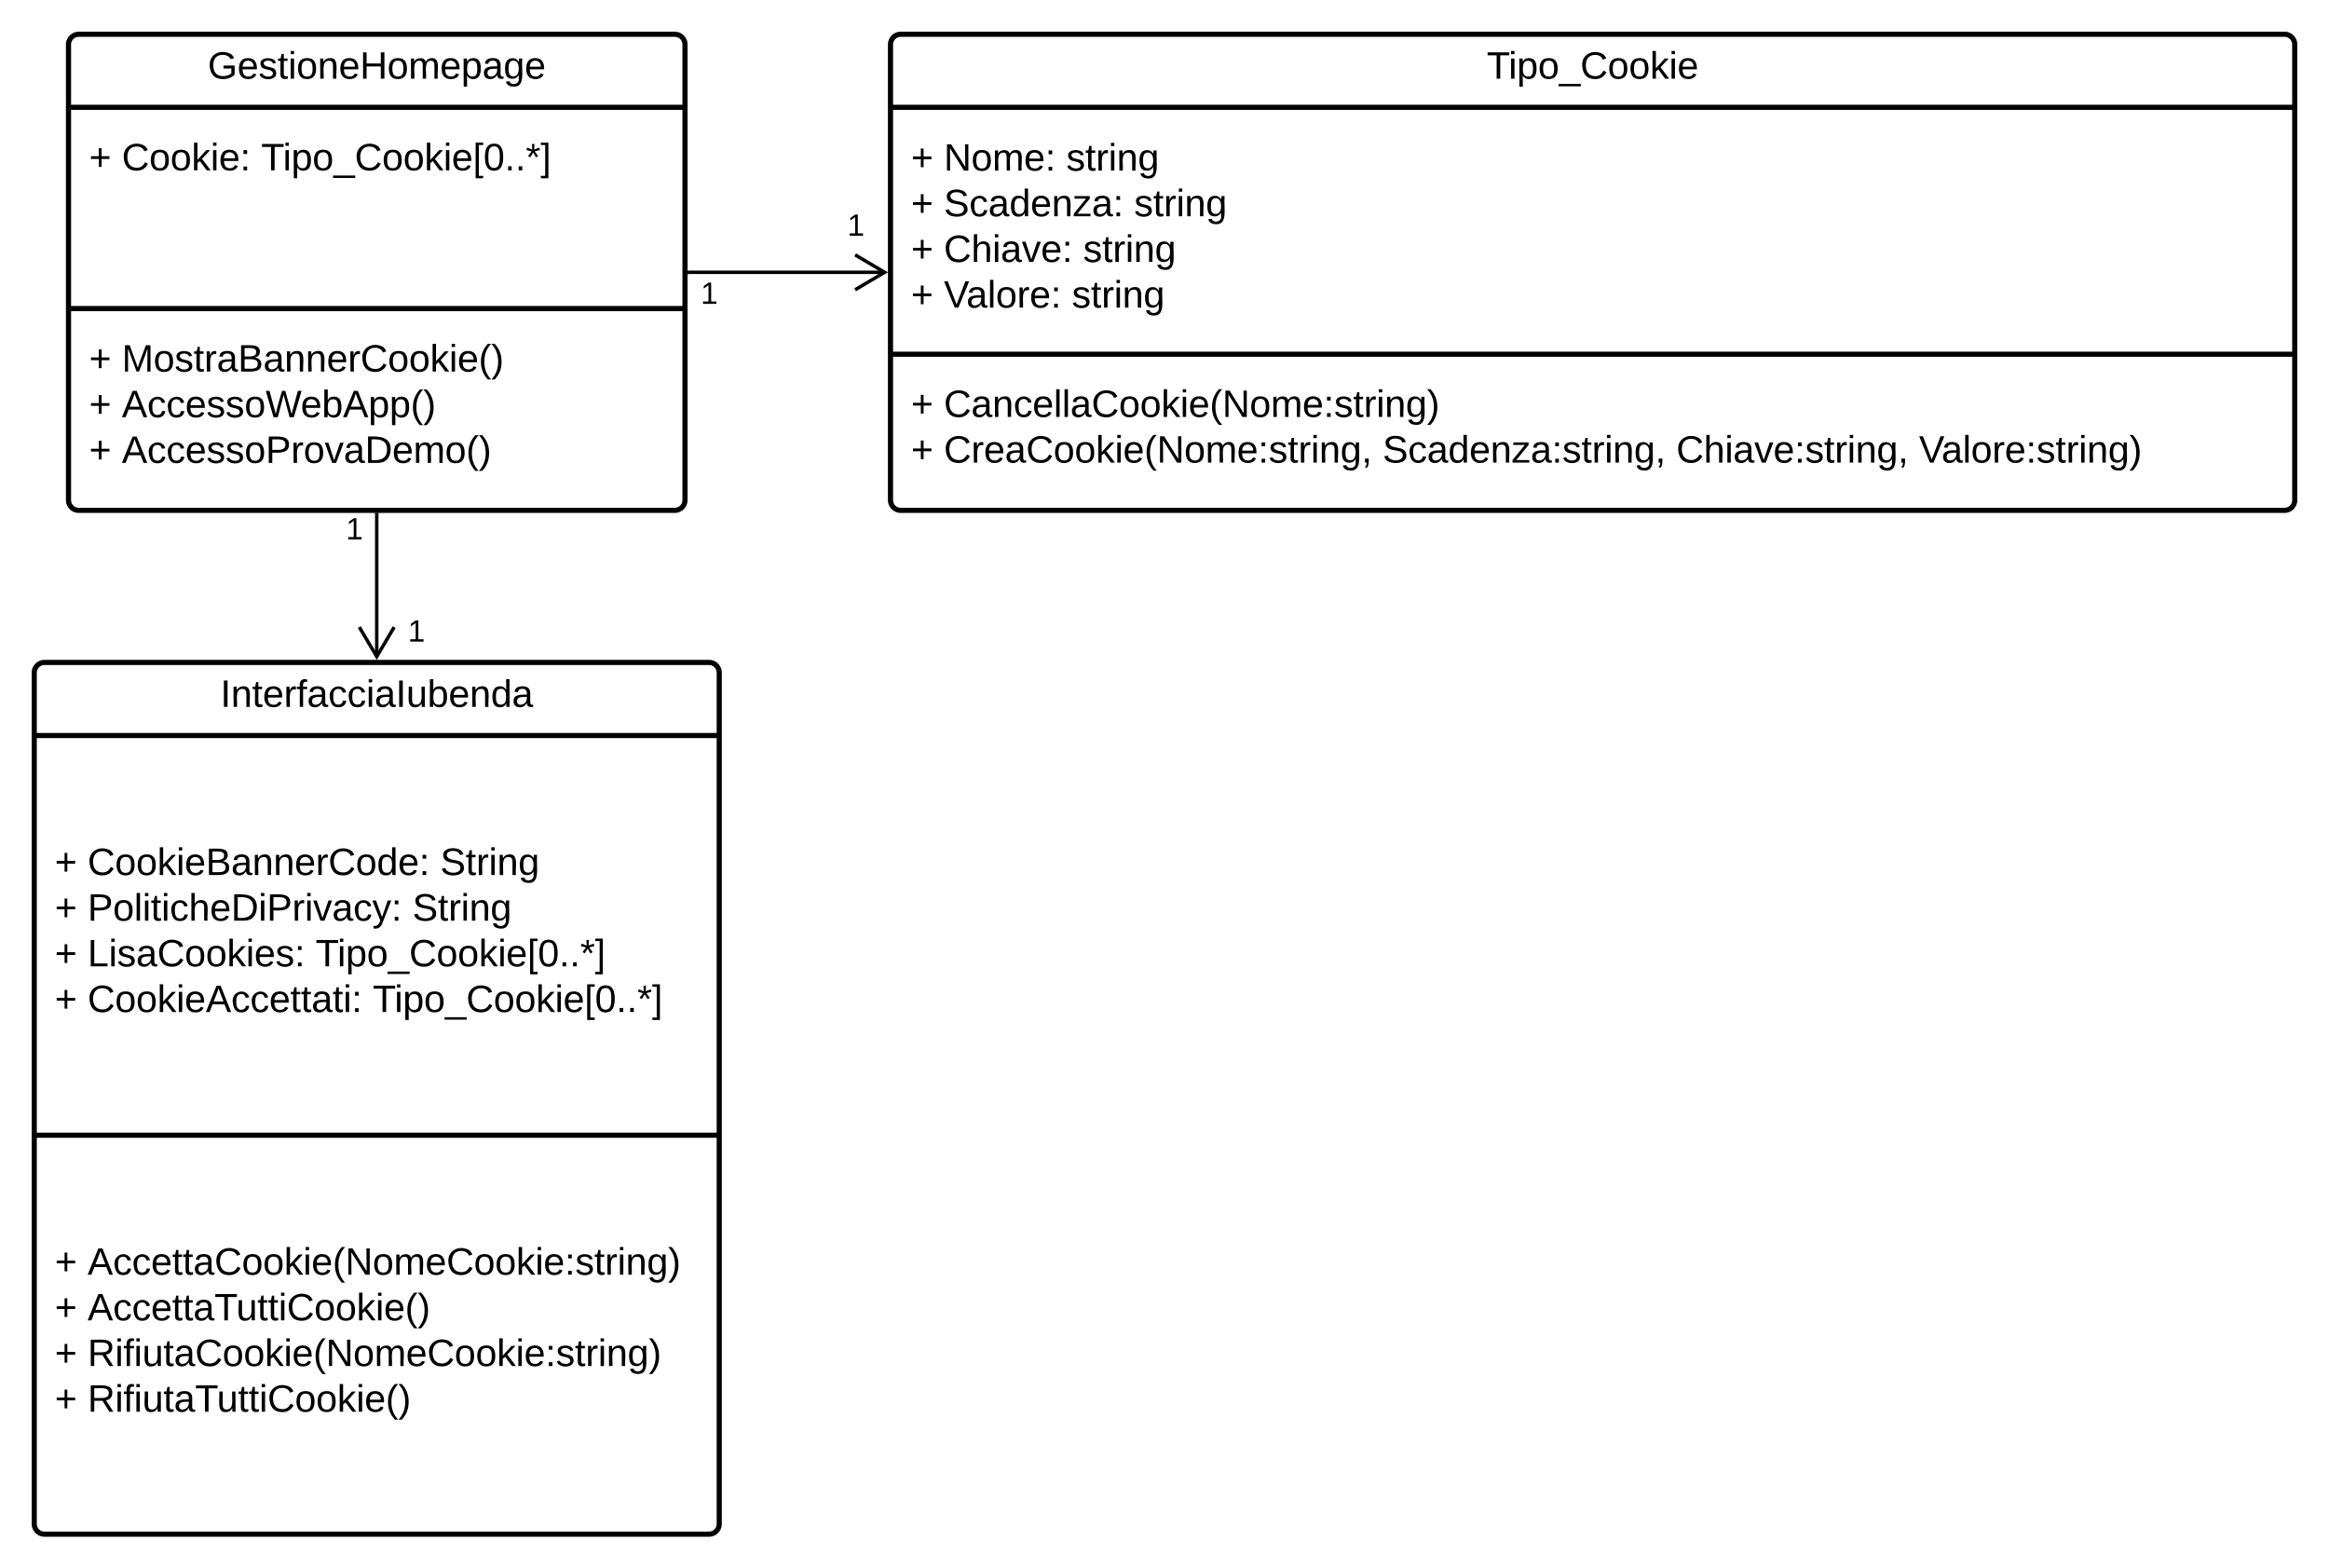 <svg xmlns="http://www.w3.org/2000/svg" xmlns:xlink="http://www.w3.org/1999/xlink" xmlns:lucid="lucid" width="1360" height="915.8"><g transform="translate(169.057 27.202)" lucid:page-tab-id="pXWbwb92a6S_"><path d="M-149.06 365.6a6 6 0 0 1 6-6h388a6 6 0 0 1 6 6v497a6 6 0 0 1-6 6h-388a6 6 0 0 1-6-6z" stroke="#000" stroke-width="3" fill="#fff"/><path d="M-149.06 402.27h400m-400 233.38h400" stroke="#000" stroke-width="3" fill="none"/><use xlink:href="#a" transform="matrix(1,0,0,1,-141.057,367.599) translate(100.704 17.944)"/><use xlink:href="#b" transform="matrix(1,0,0,1,-137.057,410.266) translate(0 73.444)"/><use xlink:href="#c" transform="matrix(1,0,0,1,-137.057,410.266) translate(19.136 73.444)"/><use xlink:href="#d" transform="matrix(1,0,0,1,-137.057,410.266) translate(225.062 73.444)"/><use xlink:href="#b" transform="matrix(1,0,0,1,-137.057,410.266) translate(0 100.111)"/><use xlink:href="#e" transform="matrix(1,0,0,1,-137.057,410.266) translate(19.136 100.111)"/><use xlink:href="#f" transform="matrix(1,0,0,1,-137.057,410.266) translate(208.827 100.111)"/><use xlink:href="#g" transform="matrix(1,0,0,1,-137.057,410.266) translate(0 126.778)"/><use xlink:href="#h" transform="matrix(1,0,0,1,-137.057,410.266) translate(19.136 126.778)"/><use xlink:href="#i" transform="matrix(1,0,0,1,-137.057,410.266) translate(152.284 126.778)"/><use xlink:href="#g" transform="matrix(1,0,0,1,-137.057,410.266) translate(0 153.444)"/><use xlink:href="#j" transform="matrix(1,0,0,1,-137.057,410.266) translate(19.136 153.444)"/><use xlink:href="#k" transform="matrix(1,0,0,1,-137.057,410.266) translate(185.617 153.444)"/><use xlink:href="#b" transform="matrix(1,0,0,1,-137.057,643.647) translate(0 73.444)"/><use xlink:href="#l" transform="matrix(1,0,0,1,-137.057,643.647) translate(19.136 73.444)"/><use xlink:href="#b" transform="matrix(1,0,0,1,-137.057,643.647) translate(0 100.111)"/><use xlink:href="#m" transform="matrix(1,0,0,1,-137.057,643.647) translate(19.136 100.111)"/><use xlink:href="#b" transform="matrix(1,0,0,1,-137.057,643.647) translate(0 126.778)"/><use xlink:href="#n" transform="matrix(1,0,0,1,-137.057,643.647) translate(19.136 126.778)"/><use xlink:href="#g" transform="matrix(1,0,0,1,-137.057,643.647) translate(0 153.444)"/><use xlink:href="#o" transform="matrix(1,0,0,1,-137.057,643.647) translate(19.136 153.444)"/><path d="M-129.06-1.2a6 6 0 0 1 6-6h348a6 6 0 0 1 6 6v266a6 6 0 0 1-6 6h-348a6 6 0 0 1-6-6z" stroke="#000" stroke-width="3" fill="#fff"/><path d="M-129.06 35.46h360m-360 117.5h360" stroke="#000" stroke-width="3" fill="none"/><use xlink:href="#p" transform="matrix(1,0,0,1,-121.057,0.798) translate(73.327 17.944)"/><g><use xlink:href="#b" transform="matrix(1,0,0,1,-117.057,43.465) translate(0 28.778)"/><use xlink:href="#q" transform="matrix(1,0,0,1,-117.057,43.465) translate(19.136 28.778)"/><use xlink:href="#i" transform="matrix(1,0,0,1,-117.057,43.465) translate(100.494 28.778)"/><use xlink:href="#r" transform="matrix(1,0,0,1,-117.057,43.465) translate(0 55.444)"/><use xlink:href="#s" transform="matrix(1,0,0,1,-117.057,43.465) translate(0 82.111)"/></g><g><use xlink:href="#b" transform="matrix(1,0,0,1,-117.057,160.965) translate(0 28.778)"/><use xlink:href="#t" transform="matrix(1,0,0,1,-117.057,160.965) translate(19.136 28.778)"/><use xlink:href="#b" transform="matrix(1,0,0,1,-117.057,160.965) translate(0 55.444)"/><use xlink:href="#u" transform="matrix(1,0,0,1,-117.057,160.965) translate(19.136 55.444)"/><use xlink:href="#b" transform="matrix(1,0,0,1,-117.057,160.965) translate(0 82.111)"/><use xlink:href="#v" transform="matrix(1,0,0,1,-117.057,160.965) translate(19.136 82.111)"/></g><path d="M350.94-1.2a6 6 0 0 1 6-6h808a6 6 0 0 1 6 6v266a6 6 0 0 1-6 6h-808a6 6 0 0 1-6-6z" stroke="#000" stroke-width="3" fill="#fff"/><path d="M350.94 35.46h820m-820 144.17h820" stroke="#000" stroke-width="3" fill="none"/><g><use xlink:href="#w" transform="matrix(1,0,0,1,358.943,0.798) translate(340.179 17.944)"/></g><g><use xlink:href="#b" transform="matrix(1,0,0,1,362.943,43.465) translate(0 28.944)"/><use xlink:href="#x" transform="matrix(1,0,0,1,362.943,43.465) translate(19.136 28.944)"/><use xlink:href="#y" transform="matrix(1,0,0,1,362.943,43.465) translate(90.617 28.944)"/><use xlink:href="#b" transform="matrix(1,0,0,1,362.943,43.465) translate(0 55.611)"/><use xlink:href="#z" transform="matrix(1,0,0,1,362.943,43.465) translate(19.136 55.611)"/><use xlink:href="#y" transform="matrix(1,0,0,1,362.943,43.465) translate(130.247 55.611)"/><use xlink:href="#b" transform="matrix(1,0,0,1,362.943,43.465) translate(0 82.278)"/><use xlink:href="#A" transform="matrix(1,0,0,1,362.943,43.465) translate(19.136 82.278)"/><use xlink:href="#B" transform="matrix(1,0,0,1,362.943,43.465) translate(100.494 82.278)"/><use xlink:href="#g" transform="matrix(1,0,0,1,362.943,43.465) translate(0 108.944)"/><use xlink:href="#C" transform="matrix(1,0,0,1,362.943,43.465) translate(19.136 108.944)"/><use xlink:href="#D" transform="matrix(1,0,0,1,362.943,43.465) translate(93.889 108.944)"/></g><g><use xlink:href="#b" transform="matrix(1,0,0,1,362.943,187.631) translate(0 28.611)"/><use xlink:href="#E" transform="matrix(1,0,0,1,362.943,187.631) translate(19.136 28.611)"/><use xlink:href="#b" transform="matrix(1,0,0,1,362.943,187.631) translate(0 55.278)"/><use xlink:href="#F" transform="matrix(1,0,0,1,362.943,187.631) translate(19.136 55.278)"/><use xlink:href="#G" transform="matrix(1,0,0,1,362.943,187.631) translate(275.37 55.278)"/><use xlink:href="#H" transform="matrix(1,0,0,1,362.943,187.631) translate(446.852 55.278)"/><use xlink:href="#I" transform="matrix(1,0,0,1,362.943,187.631) translate(588.58 55.278)"/></g><path d="M233.4 131.8h114.26" stroke="#000" stroke-width="2" fill="none"/><path d="M233.43 132.8h-1.02v-2h1.03z" stroke="#000" stroke-width=".05"/><path d="M330.3 141.98l17.22-10.18-17.22-10.18" stroke="#000" stroke-width="2" fill="none"/><g><use xlink:href="#J" transform="matrix(1,0,0,1,240.114,135.798) translate(0 14.4)"/></g><g><use xlink:href="#J" transform="matrix(1,0,0,1,325.742,96.017) translate(0 14.4)"/></g><path d="M50.94 273.26v83.06" stroke="#000" stroke-width="2" fill="none"/><path d="M51.94 273.3h-2v-1.04h2z" stroke="#000" stroke-width=".05"/><path d="M40.76 338.96l10.18 17.2 10.18-17.2" stroke="#000" stroke-width="2" fill="none"/><g><use xlink:href="#J" transform="matrix(1,0,0,1,32.943,273.357) translate(0 14.4)"/></g><g><use xlink:href="#J" transform="matrix(1,0,0,1,69.124,333.02) translate(0 14.4)"/></g><defs><path d="M33 0v-248h34V0H33" id="K"/><path d="M117-194c89-4 53 116 60 194h-32v-121c0-31-8-49-39-48C34-167 62-67 57 0H25l-1-190h30c1 10-1 24 2 32 11-22 29-35 61-36" id="L"/><path d="M59-47c-2 24 18 29 38 22v24C64 9 27 4 27-40v-127H5v-23h24l9-43h21v43h35v23H59v120" id="M"/><path d="M100-194c63 0 86 42 84 106H49c0 40 14 67 53 68 26 1 43-12 49-29l28 8c-11 28-37 45-77 45C44 4 14-33 15-96c1-61 26-98 85-98zm52 81c6-60-76-77-97-28-3 7-6 17-6 28h103" id="N"/><path d="M114-163C36-179 61-72 57 0H25l-1-190h30c1 12-1 29 2 39 6-27 23-49 58-41v29" id="O"/><path d="M101-234c-31-9-42 10-38 44h38v23H63V0H32v-167H5v-23h27c-7-52 17-82 69-68v24" id="P"/><path d="M141-36C126-15 110 5 73 4 37 3 15-17 15-53c-1-64 63-63 125-63 3-35-9-54-41-54-24 1-41 7-42 31l-33-3c5-37 33-52 76-52 45 0 72 20 72 64v82c-1 20 7 32 28 27v20c-31 9-61-2-59-35zM48-53c0 20 12 33 32 33 41-3 63-29 60-74-43 2-92-5-92 41" id="Q"/><path d="M96-169c-40 0-48 33-48 73s9 75 48 75c24 0 41-14 43-38l32 2c-6 37-31 61-74 61-59 0-76-41-82-99-10-93 101-131 147-64 4 7 5 14 7 22l-32 3c-4-21-16-35-41-35" id="R"/><path d="M24-231v-30h32v30H24zM24 0v-190h32V0H24" id="S"/><path d="M84 4C-5 8 30-112 23-190h32v120c0 31 7 50 39 49 72-2 45-101 50-169h31l1 190h-30c-1-10 1-25-2-33-11 22-28 36-60 37" id="T"/><path d="M115-194c53 0 69 39 70 98 0 66-23 100-70 100C84 3 66-7 56-30L54 0H23l1-261h32v101c10-23 28-34 59-34zm-8 174c40 0 45-34 45-75 0-40-5-75-45-74-42 0-51 32-51 76 0 43 10 73 51 73" id="U"/><path d="M85-194c31 0 48 13 60 33l-1-100h32l1 261h-30c-2-10 0-23-3-31C134-8 116 4 85 4 32 4 16-35 15-94c0-66 23-100 70-100zm9 24c-40 0-46 34-46 75 0 40 6 74 45 74 42 0 51-32 51-76 0-42-9-74-50-73" id="V"/><g id="a"><use transform="matrix(0.062,0,0,0.062,0,0)" xlink:href="#K"/><use transform="matrix(0.062,0,0,0.062,6.173,0)" xlink:href="#L"/><use transform="matrix(0.062,0,0,0.062,18.519,0)" xlink:href="#M"/><use transform="matrix(0.062,0,0,0.062,24.691,0)" xlink:href="#N"/><use transform="matrix(0.062,0,0,0.062,37.037,0)" xlink:href="#O"/><use transform="matrix(0.062,0,0,0.062,44.383,0)" xlink:href="#P"/><use transform="matrix(0.062,0,0,0.062,50.556,0)" xlink:href="#Q"/><use transform="matrix(0.062,0,0,0.062,62.901,0)" xlink:href="#R"/><use transform="matrix(0.062,0,0,0.062,74.012,0)" xlink:href="#R"/><use transform="matrix(0.062,0,0,0.062,85.123,0)" xlink:href="#S"/><use transform="matrix(0.062,0,0,0.062,90,0)" xlink:href="#Q"/><use transform="matrix(0.062,0,0,0.062,102.346,0)" xlink:href="#K"/><use transform="matrix(0.062,0,0,0.062,108.519,0)" xlink:href="#T"/><use transform="matrix(0.062,0,0,0.062,120.864,0)" xlink:href="#U"/><use transform="matrix(0.062,0,0,0.062,133.21,0)" xlink:href="#N"/><use transform="matrix(0.062,0,0,0.062,145.556,0)" xlink:href="#L"/><use transform="matrix(0.062,0,0,0.062,157.901,0)" xlink:href="#V"/><use transform="matrix(0.062,0,0,0.062,170.247,0)" xlink:href="#Q"/></g><path d="M118-107v75H92v-75H18v-26h74v-75h26v75h74v26h-74" id="W"/><use transform="matrix(0.062,0,0,0.062,0,0)" xlink:href="#W" id="b"/><path d="M212-179c-10-28-35-45-73-45-59 0-87 40-87 99 0 60 29 101 89 101 43 0 62-24 78-52l27 14C228-24 195 4 139 4 59 4 22-46 18-125c-6-104 99-153 187-111 19 9 31 26 39 46" id="X"/><path d="M100-194c62-1 85 37 85 99 1 63-27 99-86 99S16-35 15-95c0-66 28-99 85-99zM99-20c44 1 53-31 53-75 0-43-8-75-51-75s-53 32-53 75 10 74 51 75" id="Y"/><path d="M143 0L79-87 56-68V0H24v-261h32v163l83-92h37l-77 82L181 0h-38" id="Z"/><path d="M160-131c35 5 61 23 61 61C221 17 115-2 30 0v-248c76 3 177-17 177 60 0 33-19 50-47 57zm-97-11c50-1 110 9 110-42 0-47-63-36-110-37v79zm0 115c55-2 124 14 124-45 0-56-70-42-124-44v89" id="aa"/><path d="M33-154v-36h34v36H33zM33 0v-36h34V0H33" id="ab"/><g id="c"><use transform="matrix(0.062,0,0,0.062,0,0)" xlink:href="#X"/><use transform="matrix(0.062,0,0,0.062,15.988,0)" xlink:href="#Y"/><use transform="matrix(0.062,0,0,0.062,28.333,0)" xlink:href="#Y"/><use transform="matrix(0.062,0,0,0.062,40.679,0)" xlink:href="#Z"/><use transform="matrix(0.062,0,0,0.062,51.79,0)" xlink:href="#S"/><use transform="matrix(0.062,0,0,0.062,56.667,0)" xlink:href="#N"/><use transform="matrix(0.062,0,0,0.062,69.012,0)" xlink:href="#aa"/><use transform="matrix(0.062,0,0,0.062,83.827,0)" xlink:href="#Q"/><use transform="matrix(0.062,0,0,0.062,96.173,0)" xlink:href="#L"/><use transform="matrix(0.062,0,0,0.062,108.519,0)" xlink:href="#L"/><use transform="matrix(0.062,0,0,0.062,120.864,0)" xlink:href="#N"/><use transform="matrix(0.062,0,0,0.062,133.21,0)" xlink:href="#O"/><use transform="matrix(0.062,0,0,0.062,140.556,0)" xlink:href="#X"/><use transform="matrix(0.062,0,0,0.062,156.543,0)" xlink:href="#Y"/><use transform="matrix(0.062,0,0,0.062,168.889,0)" xlink:href="#V"/><use transform="matrix(0.062,0,0,0.062,181.235,0)" xlink:href="#N"/><use transform="matrix(0.062,0,0,0.062,193.58,0)" xlink:href="#ab"/></g><path d="M185-189c-5-48-123-54-124 2 14 75 158 14 163 119 3 78-121 87-175 55-17-10-28-26-33-46l33-7c5 56 141 63 141-1 0-78-155-14-162-118-5-82 145-84 179-34 5 7 8 16 11 25" id="ac"/><path d="M177-190C167-65 218 103 67 71c-23-6-38-20-44-43l32-5c15 47 100 32 89-28v-30C133-14 115 1 83 1 29 1 15-40 15-95c0-56 16-97 71-98 29-1 48 16 59 35 1-10 0-23 2-32h30zM94-22c36 0 50-32 50-73 0-42-14-75-50-75-39 0-46 34-46 75s6 73 46 73" id="ad"/><g id="d"><use transform="matrix(0.062,0,0,0.062,0,0)" xlink:href="#ac"/><use transform="matrix(0.062,0,0,0.062,14.815,0)" xlink:href="#M"/><use transform="matrix(0.062,0,0,0.062,20.988,0)" xlink:href="#O"/><use transform="matrix(0.062,0,0,0.062,28.333,0)" xlink:href="#S"/><use transform="matrix(0.062,0,0,0.062,33.21,0)" xlink:href="#L"/><use transform="matrix(0.062,0,0,0.062,45.556,0)" xlink:href="#ad"/></g><path d="M30-248c87 1 191-15 191 75 0 78-77 80-158 76V0H30v-248zm33 125c57 0 124 11 124-50 0-59-68-47-124-48v98" id="ae"/><path d="M24 0v-261h32V0H24" id="af"/><path d="M106-169C34-169 62-67 57 0H25v-261h32l-1 103c12-21 28-36 61-36 89 0 53 116 60 194h-32v-121c2-32-8-49-39-48" id="ag"/><path d="M30-248c118-7 216 8 213 122C240-48 200 0 122 0H30v-248zM63-27c89 8 146-16 146-99s-60-101-146-95v194" id="ah"/><path d="M108 0H70L1-190h34L89-25l56-165h34" id="ai"/><path d="M179-190L93 31C79 59 56 82 12 73V49c39 6 53-20 64-50L1-190h34L92-34l54-156h33" id="aj"/><g id="e"><use transform="matrix(0.062,0,0,0.062,0,0)" xlink:href="#ae"/><use transform="matrix(0.062,0,0,0.062,14.815,0)" xlink:href="#Y"/><use transform="matrix(0.062,0,0,0.062,27.16,0)" xlink:href="#af"/><use transform="matrix(0.062,0,0,0.062,32.037,0)" xlink:href="#S"/><use transform="matrix(0.062,0,0,0.062,36.914,0)" xlink:href="#M"/><use transform="matrix(0.062,0,0,0.062,43.086,0)" xlink:href="#S"/><use transform="matrix(0.062,0,0,0.062,47.963,0)" xlink:href="#R"/><use transform="matrix(0.062,0,0,0.062,59.074,0)" xlink:href="#ag"/><use transform="matrix(0.062,0,0,0.062,71.42,0)" xlink:href="#N"/><use transform="matrix(0.062,0,0,0.062,83.765,0)" xlink:href="#ah"/><use transform="matrix(0.062,0,0,0.062,99.753,0)" xlink:href="#S"/><use transform="matrix(0.062,0,0,0.062,104.63,0)" xlink:href="#ae"/><use transform="matrix(0.062,0,0,0.062,119.444,0)" xlink:href="#O"/><use transform="matrix(0.062,0,0,0.062,126.79,0)" xlink:href="#S"/><use transform="matrix(0.062,0,0,0.062,131.667,0)" xlink:href="#ai"/><use transform="matrix(0.062,0,0,0.062,142.778,0)" xlink:href="#Q"/><use transform="matrix(0.062,0,0,0.062,155.123,0)" xlink:href="#R"/><use transform="matrix(0.062,0,0,0.062,166.235,0)" xlink:href="#aj"/><use transform="matrix(0.062,0,0,0.062,177.346,0)" xlink:href="#ab"/></g><g id="f"><use transform="matrix(0.062,0,0,0.062,0,0)" xlink:href="#ac"/><use transform="matrix(0.062,0,0,0.062,14.815,0)" xlink:href="#M"/><use transform="matrix(0.062,0,0,0.062,20.988,0)" xlink:href="#O"/><use transform="matrix(0.062,0,0,0.062,28.333,0)" xlink:href="#S"/><use transform="matrix(0.062,0,0,0.062,33.21,0)" xlink:href="#L"/><use transform="matrix(0.062,0,0,0.062,45.556,0)" xlink:href="#ad"/></g><use transform="matrix(0.062,0,0,0.062,0,0)" xlink:href="#W" id="g"/><path d="M30 0v-248h33v221h125V0H30" id="ak"/><path d="M135-143c-3-34-86-38-87 0 15 53 115 12 119 90S17 21 10-45l28-5c4 36 97 45 98 0-10-56-113-15-118-90-4-57 82-63 122-42 12 7 21 19 24 35" id="al"/><g id="h"><use transform="matrix(0.062,0,0,0.062,0,0)" xlink:href="#ak"/><use transform="matrix(0.062,0,0,0.062,12.346,0)" xlink:href="#S"/><use transform="matrix(0.062,0,0,0.062,17.222,0)" xlink:href="#al"/><use transform="matrix(0.062,0,0,0.062,28.333,0)" xlink:href="#Q"/><use transform="matrix(0.062,0,0,0.062,40.679,0)" xlink:href="#X"/><use transform="matrix(0.062,0,0,0.062,56.667,0)" xlink:href="#Y"/><use transform="matrix(0.062,0,0,0.062,69.012,0)" xlink:href="#Y"/><use transform="matrix(0.062,0,0,0.062,81.358,0)" xlink:href="#Z"/><use transform="matrix(0.062,0,0,0.062,92.469,0)" xlink:href="#S"/><use transform="matrix(0.062,0,0,0.062,97.346,0)" xlink:href="#N"/><use transform="matrix(0.062,0,0,0.062,109.691,0)" xlink:href="#al"/><use transform="matrix(0.062,0,0,0.062,120.802,0)" xlink:href="#ab"/></g><path d="M127-220V0H93v-220H8v-28h204v28h-85" id="am"/><path d="M115-194c55 1 70 41 70 98S169 2 115 4C84 4 66-9 55-30l1 105H24l-1-265h31l2 30c10-21 28-34 59-34zm-8 174c40 0 45-34 45-75s-6-73-45-74c-42 0-51 32-51 76 0 43 10 73 51 73" id="an"/><path d="M-5 72V49h209v23H-5" id="ao"/><path d="M26 75v-336h71v23H56V52h41v23H26" id="ap"/><path d="M101-251c68 0 85 55 85 127S166 4 100 4C33 4 14-52 14-124c0-73 17-127 87-127zm-1 229c47 0 54-49 54-102s-4-102-53-102c-51 0-55 48-55 102 0 53 5 102 54 102" id="aq"/><path d="M33 0v-38h34V0H33" id="ar"/><path d="M80-196l47-18 7 23-49 13 32 44-20 13-27-46-27 45-21-12 33-44-49-13 8-23 47 19-2-53h23" id="as"/><path d="M3 75V52h41v-290H3v-23h71V75H3" id="at"/><g id="i"><use transform="matrix(0.062,0,0,0.062,0,0)" xlink:href="#am"/><use transform="matrix(0.062,0,0,0.062,12.716,0)" xlink:href="#S"/><use transform="matrix(0.062,0,0,0.062,17.593,0)" xlink:href="#an"/><use transform="matrix(0.062,0,0,0.062,29.938,0)" xlink:href="#Y"/><use transform="matrix(0.062,0,0,0.062,42.284,0)" xlink:href="#ao"/><use transform="matrix(0.062,0,0,0.062,54.63,0)" xlink:href="#X"/><use transform="matrix(0.062,0,0,0.062,70.617,0)" xlink:href="#Y"/><use transform="matrix(0.062,0,0,0.062,82.963,0)" xlink:href="#Y"/><use transform="matrix(0.062,0,0,0.062,95.309,0)" xlink:href="#Z"/><use transform="matrix(0.062,0,0,0.062,106.42,0)" xlink:href="#S"/><use transform="matrix(0.062,0,0,0.062,111.296,0)" xlink:href="#N"/><use transform="matrix(0.062,0,0,0.062,123.642,0)" xlink:href="#ap"/><use transform="matrix(0.062,0,0,0.062,129.815,0)" xlink:href="#aq"/><use transform="matrix(0.062,0,0,0.062,142.16,0)" xlink:href="#ar"/><use transform="matrix(0.062,0,0,0.062,148.333,0)" xlink:href="#ar"/><use transform="matrix(0.062,0,0,0.062,154.506,0)" xlink:href="#as"/><use transform="matrix(0.062,0,0,0.062,163.148,0)" xlink:href="#at"/></g><path d="M205 0l-28-72H64L36 0H1l101-248h38L239 0h-34zm-38-99l-47-123c-12 45-31 82-46 123h93" id="au"/><g id="j"><use transform="matrix(0.062,0,0,0.062,0,0)" xlink:href="#X"/><use transform="matrix(0.062,0,0,0.062,15.988,0)" xlink:href="#Y"/><use transform="matrix(0.062,0,0,0.062,28.333,0)" xlink:href="#Y"/><use transform="matrix(0.062,0,0,0.062,40.679,0)" xlink:href="#Z"/><use transform="matrix(0.062,0,0,0.062,51.79,0)" xlink:href="#S"/><use transform="matrix(0.062,0,0,0.062,56.667,0)" xlink:href="#N"/><use transform="matrix(0.062,0,0,0.062,69.012,0)" xlink:href="#au"/><use transform="matrix(0.062,0,0,0.062,83.827,0)" xlink:href="#R"/><use transform="matrix(0.062,0,0,0.062,94.938,0)" xlink:href="#R"/><use transform="matrix(0.062,0,0,0.062,106.049,0)" xlink:href="#N"/><use transform="matrix(0.062,0,0,0.062,118.395,0)" xlink:href="#M"/><use transform="matrix(0.062,0,0,0.062,124.568,0)" xlink:href="#M"/><use transform="matrix(0.062,0,0,0.062,130.741,0)" xlink:href="#Q"/><use transform="matrix(0.062,0,0,0.062,143.086,0)" xlink:href="#M"/><use transform="matrix(0.062,0,0,0.062,149.259,0)" xlink:href="#S"/><use transform="matrix(0.062,0,0,0.062,154.136,0)" xlink:href="#ab"/></g><g id="k"><use transform="matrix(0.062,0,0,0.062,0,0)" xlink:href="#am"/><use transform="matrix(0.062,0,0,0.062,12.716,0)" xlink:href="#S"/><use transform="matrix(0.062,0,0,0.062,17.593,0)" xlink:href="#an"/><use transform="matrix(0.062,0,0,0.062,29.938,0)" xlink:href="#Y"/><use transform="matrix(0.062,0,0,0.062,42.284,0)" xlink:href="#ao"/><use transform="matrix(0.062,0,0,0.062,54.63,0)" xlink:href="#X"/><use transform="matrix(0.062,0,0,0.062,70.617,0)" xlink:href="#Y"/><use transform="matrix(0.062,0,0,0.062,82.963,0)" xlink:href="#Y"/><use transform="matrix(0.062,0,0,0.062,95.309,0)" xlink:href="#Z"/><use transform="matrix(0.062,0,0,0.062,106.42,0)" xlink:href="#S"/><use transform="matrix(0.062,0,0,0.062,111.296,0)" xlink:href="#N"/><use transform="matrix(0.062,0,0,0.062,123.642,0)" xlink:href="#ap"/><use transform="matrix(0.062,0,0,0.062,129.815,0)" xlink:href="#aq"/><use transform="matrix(0.062,0,0,0.062,142.16,0)" xlink:href="#ar"/><use transform="matrix(0.062,0,0,0.062,148.333,0)" xlink:href="#ar"/><use transform="matrix(0.062,0,0,0.062,154.506,0)" xlink:href="#as"/><use transform="matrix(0.062,0,0,0.062,163.148,0)" xlink:href="#at"/></g><path d="M87 75C49 33 22-17 22-94c0-76 28-126 65-167h31c-38 41-64 92-64 168S80 34 118 75H87" id="av"/><path d="M190 0L58-211 59 0H30v-248h39L202-35l-2-213h31V0h-41" id="aw"/><path d="M210-169c-67 3-38 105-44 169h-31v-121c0-29-5-50-35-48C34-165 62-65 56 0H25l-1-190h30c1 10-1 24 2 32 10-44 99-50 107 0 11-21 27-35 58-36 85-2 47 119 55 194h-31v-121c0-29-5-49-35-48" id="ax"/><path d="M33-261c38 41 65 92 65 168S71 34 33 75H2C39 34 66-17 66-93S39-220 2-261h31" id="ay"/><g id="l"><use transform="matrix(0.062,0,0,0.062,0,0)" xlink:href="#au"/><use transform="matrix(0.062,0,0,0.062,14.815,0)" xlink:href="#R"/><use transform="matrix(0.062,0,0,0.062,25.926,0)" xlink:href="#R"/><use transform="matrix(0.062,0,0,0.062,37.037,0)" xlink:href="#N"/><use transform="matrix(0.062,0,0,0.062,49.383,0)" xlink:href="#M"/><use transform="matrix(0.062,0,0,0.062,55.556,0)" xlink:href="#M"/><use transform="matrix(0.062,0,0,0.062,61.728,0)" xlink:href="#Q"/><use transform="matrix(0.062,0,0,0.062,74.074,0)" xlink:href="#X"/><use transform="matrix(0.062,0,0,0.062,90.062,0)" xlink:href="#Y"/><use transform="matrix(0.062,0,0,0.062,102.407,0)" xlink:href="#Y"/><use transform="matrix(0.062,0,0,0.062,114.753,0)" xlink:href="#Z"/><use transform="matrix(0.062,0,0,0.062,125.864,0)" xlink:href="#S"/><use transform="matrix(0.062,0,0,0.062,130.741,0)" xlink:href="#N"/><use transform="matrix(0.062,0,0,0.062,143.086,0)" xlink:href="#av"/><use transform="matrix(0.062,0,0,0.062,150.432,0)" xlink:href="#aw"/><use transform="matrix(0.062,0,0,0.062,166.42,0)" xlink:href="#Y"/><use transform="matrix(0.062,0,0,0.062,178.765,0)" xlink:href="#ax"/><use transform="matrix(0.062,0,0,0.062,197.222,0)" xlink:href="#N"/><use transform="matrix(0.062,0,0,0.062,209.568,0)" xlink:href="#X"/><use transform="matrix(0.062,0,0,0.062,225.556,0)" xlink:href="#Y"/><use transform="matrix(0.062,0,0,0.062,237.901,0)" xlink:href="#Y"/><use transform="matrix(0.062,0,0,0.062,250.247,0)" xlink:href="#Z"/><use transform="matrix(0.062,0,0,0.062,261.358,0)" xlink:href="#S"/><use transform="matrix(0.062,0,0,0.062,266.235,0)" xlink:href="#N"/><use transform="matrix(0.062,0,0,0.062,278.58,0)" xlink:href="#ab"/><use transform="matrix(0.062,0,0,0.062,284.753,0)" xlink:href="#al"/><use transform="matrix(0.062,0,0,0.062,295.864,0)" xlink:href="#M"/><use transform="matrix(0.062,0,0,0.062,302.037,0)" xlink:href="#O"/><use transform="matrix(0.062,0,0,0.062,309.383,0)" xlink:href="#S"/><use transform="matrix(0.062,0,0,0.062,314.259,0)" xlink:href="#L"/><use transform="matrix(0.062,0,0,0.062,326.605,0)" xlink:href="#ad"/><use transform="matrix(0.062,0,0,0.062,338.951,0)" xlink:href="#ay"/></g><g id="m"><use transform="matrix(0.062,0,0,0.062,0,0)" xlink:href="#au"/><use transform="matrix(0.062,0,0,0.062,14.815,0)" xlink:href="#R"/><use transform="matrix(0.062,0,0,0.062,25.926,0)" xlink:href="#R"/><use transform="matrix(0.062,0,0,0.062,37.037,0)" xlink:href="#N"/><use transform="matrix(0.062,0,0,0.062,49.383,0)" xlink:href="#M"/><use transform="matrix(0.062,0,0,0.062,55.556,0)" xlink:href="#M"/><use transform="matrix(0.062,0,0,0.062,61.728,0)" xlink:href="#Q"/><use transform="matrix(0.062,0,0,0.062,74.074,0)" xlink:href="#am"/><use transform="matrix(0.062,0,0,0.062,86.79,0)" xlink:href="#T"/><use transform="matrix(0.062,0,0,0.062,99.136,0)" xlink:href="#M"/><use transform="matrix(0.062,0,0,0.062,105.309,0)" xlink:href="#M"/><use transform="matrix(0.062,0,0,0.062,111.481,0)" xlink:href="#S"/><use transform="matrix(0.062,0,0,0.062,116.358,0)" xlink:href="#X"/><use transform="matrix(0.062,0,0,0.062,132.346,0)" xlink:href="#Y"/><use transform="matrix(0.062,0,0,0.062,144.691,0)" xlink:href="#Y"/><use transform="matrix(0.062,0,0,0.062,157.037,0)" xlink:href="#Z"/><use transform="matrix(0.062,0,0,0.062,168.148,0)" xlink:href="#S"/><use transform="matrix(0.062,0,0,0.062,173.025,0)" xlink:href="#N"/><use transform="matrix(0.062,0,0,0.062,185.37,0)" xlink:href="#av"/><use transform="matrix(0.062,0,0,0.062,192.716,0)" xlink:href="#ay"/></g><path d="M233-177c-1 41-23 64-60 70L243 0h-38l-65-103H63V0H30v-248c88 3 205-21 203 71zM63-129c60-2 137 13 137-47 0-61-80-42-137-45v92" id="az"/><g id="n"><use transform="matrix(0.062,0,0,0.062,0,0)" xlink:href="#az"/><use transform="matrix(0.062,0,0,0.062,15.988,0)" xlink:href="#S"/><use transform="matrix(0.062,0,0,0.062,20.864,0)" xlink:href="#P"/><use transform="matrix(0.062,0,0,0.062,27.037,0)" xlink:href="#S"/><use transform="matrix(0.062,0,0,0.062,31.914,0)" xlink:href="#T"/><use transform="matrix(0.062,0,0,0.062,44.259,0)" xlink:href="#M"/><use transform="matrix(0.062,0,0,0.062,50.432,0)" xlink:href="#Q"/><use transform="matrix(0.062,0,0,0.062,62.778,0)" xlink:href="#X"/><use transform="matrix(0.062,0,0,0.062,78.765,0)" xlink:href="#Y"/><use transform="matrix(0.062,0,0,0.062,91.111,0)" xlink:href="#Y"/><use transform="matrix(0.062,0,0,0.062,103.457,0)" xlink:href="#Z"/><use transform="matrix(0.062,0,0,0.062,114.568,0)" xlink:href="#S"/><use transform="matrix(0.062,0,0,0.062,119.444,0)" xlink:href="#N"/><use transform="matrix(0.062,0,0,0.062,131.79,0)" xlink:href="#av"/><use transform="matrix(0.062,0,0,0.062,139.136,0)" xlink:href="#aw"/><use transform="matrix(0.062,0,0,0.062,155.123,0)" xlink:href="#Y"/><use transform="matrix(0.062,0,0,0.062,167.469,0)" xlink:href="#ax"/><use transform="matrix(0.062,0,0,0.062,185.926,0)" xlink:href="#N"/><use transform="matrix(0.062,0,0,0.062,198.272,0)" xlink:href="#X"/><use transform="matrix(0.062,0,0,0.062,214.259,0)" xlink:href="#Y"/><use transform="matrix(0.062,0,0,0.062,226.605,0)" xlink:href="#Y"/><use transform="matrix(0.062,0,0,0.062,238.951,0)" xlink:href="#Z"/><use transform="matrix(0.062,0,0,0.062,250.062,0)" xlink:href="#S"/><use transform="matrix(0.062,0,0,0.062,254.938,0)" xlink:href="#N"/><use transform="matrix(0.062,0,0,0.062,267.284,0)" xlink:href="#ab"/><use transform="matrix(0.062,0,0,0.062,273.457,0)" xlink:href="#al"/><use transform="matrix(0.062,0,0,0.062,284.568,0)" xlink:href="#M"/><use transform="matrix(0.062,0,0,0.062,290.741,0)" xlink:href="#O"/><use transform="matrix(0.062,0,0,0.062,298.086,0)" xlink:href="#S"/><use transform="matrix(0.062,0,0,0.062,302.963,0)" xlink:href="#L"/><use transform="matrix(0.062,0,0,0.062,315.309,0)" xlink:href="#ad"/><use transform="matrix(0.062,0,0,0.062,327.654,0)" xlink:href="#ay"/></g><g id="o"><use transform="matrix(0.062,0,0,0.062,0,0)" xlink:href="#az"/><use transform="matrix(0.062,0,0,0.062,15.988,0)" xlink:href="#S"/><use transform="matrix(0.062,0,0,0.062,20.864,0)" xlink:href="#P"/><use transform="matrix(0.062,0,0,0.062,27.037,0)" xlink:href="#S"/><use transform="matrix(0.062,0,0,0.062,31.914,0)" xlink:href="#T"/><use transform="matrix(0.062,0,0,0.062,44.259,0)" xlink:href="#M"/><use transform="matrix(0.062,0,0,0.062,50.432,0)" xlink:href="#Q"/><use transform="matrix(0.062,0,0,0.062,62.778,0)" xlink:href="#am"/><use transform="matrix(0.062,0,0,0.062,75.494,0)" xlink:href="#T"/><use transform="matrix(0.062,0,0,0.062,87.84,0)" xlink:href="#M"/><use transform="matrix(0.062,0,0,0.062,94.012,0)" xlink:href="#M"/><use transform="matrix(0.062,0,0,0.062,100.185,0)" xlink:href="#S"/><use transform="matrix(0.062,0,0,0.062,105.062,0)" xlink:href="#X"/><use transform="matrix(0.062,0,0,0.062,121.049,0)" xlink:href="#Y"/><use transform="matrix(0.062,0,0,0.062,133.395,0)" xlink:href="#Y"/><use transform="matrix(0.062,0,0,0.062,145.741,0)" xlink:href="#Z"/><use transform="matrix(0.062,0,0,0.062,156.852,0)" xlink:href="#S"/><use transform="matrix(0.062,0,0,0.062,161.728,0)" xlink:href="#N"/><use transform="matrix(0.062,0,0,0.062,174.074,0)" xlink:href="#av"/><use transform="matrix(0.062,0,0,0.062,181.42,0)" xlink:href="#ay"/></g><path d="M143 4C61 4 22-44 18-125c-5-107 100-154 193-111 17 8 29 25 37 43l-32 9c-13-25-37-40-76-40-61 0-88 39-88 99 0 61 29 100 91 101 35 0 62-11 79-27v-45h-74v-28h105v86C228-13 192 4 143 4" id="aA"/><path d="M197 0v-115H63V0H30v-248h33v105h134v-105h34V0h-34" id="aB"/><g id="p"><use transform="matrix(0.062,0,0,0.062,0,0)" xlink:href="#aA"/><use transform="matrix(0.062,0,0,0.062,17.284,0)" xlink:href="#N"/><use transform="matrix(0.062,0,0,0.062,29.63,0)" xlink:href="#al"/><use transform="matrix(0.062,0,0,0.062,40.741,0)" xlink:href="#M"/><use transform="matrix(0.062,0,0,0.062,46.914,0)" xlink:href="#S"/><use transform="matrix(0.062,0,0,0.062,51.79,0)" xlink:href="#Y"/><use transform="matrix(0.062,0,0,0.062,64.136,0)" xlink:href="#L"/><use transform="matrix(0.062,0,0,0.062,76.481,0)" xlink:href="#N"/><use transform="matrix(0.062,0,0,0.062,88.827,0)" xlink:href="#aB"/><use transform="matrix(0.062,0,0,0.062,104.815,0)" xlink:href="#Y"/><use transform="matrix(0.062,0,0,0.062,117.16,0)" xlink:href="#ax"/><use transform="matrix(0.062,0,0,0.062,135.617,0)" xlink:href="#N"/><use transform="matrix(0.062,0,0,0.062,147.963,0)" xlink:href="#an"/><use transform="matrix(0.062,0,0,0.062,160.309,0)" xlink:href="#Q"/><use transform="matrix(0.062,0,0,0.062,172.654,0)" xlink:href="#ad"/><use transform="matrix(0.062,0,0,0.062,185,0)" xlink:href="#N"/></g><g id="q"><use transform="matrix(0.062,0,0,0.062,0,0)" xlink:href="#X"/><use transform="matrix(0.062,0,0,0.062,15.988,0)" xlink:href="#Y"/><use transform="matrix(0.062,0,0,0.062,28.333,0)" xlink:href="#Y"/><use transform="matrix(0.062,0,0,0.062,40.679,0)" xlink:href="#Z"/><use transform="matrix(0.062,0,0,0.062,51.79,0)" xlink:href="#S"/><use transform="matrix(0.062,0,0,0.062,56.667,0)" xlink:href="#N"/><use transform="matrix(0.062,0,0,0.062,69.012,0)" xlink:href="#ab"/></g><path d="M240 0l2-218c-23 76-54 145-80 218h-23L58-218 59 0H30v-248h44l77 211c21-75 51-140 76-211h43V0h-30" id="aC"/><g id="t"><use transform="matrix(0.062,0,0,0.062,0,0)" xlink:href="#aC"/><use transform="matrix(0.062,0,0,0.062,18.457,0)" xlink:href="#Y"/><use transform="matrix(0.062,0,0,0.062,30.802,0)" xlink:href="#al"/><use transform="matrix(0.062,0,0,0.062,41.914,0)" xlink:href="#M"/><use transform="matrix(0.062,0,0,0.062,48.086,0)" xlink:href="#O"/><use transform="matrix(0.062,0,0,0.062,55.432,0)" xlink:href="#Q"/><use transform="matrix(0.062,0,0,0.062,67.778,0)" xlink:href="#aa"/><use transform="matrix(0.062,0,0,0.062,82.593,0)" xlink:href="#Q"/><use transform="matrix(0.062,0,0,0.062,94.938,0)" xlink:href="#L"/><use transform="matrix(0.062,0,0,0.062,107.284,0)" xlink:href="#L"/><use transform="matrix(0.062,0,0,0.062,119.63,0)" xlink:href="#N"/><use transform="matrix(0.062,0,0,0.062,131.975,0)" xlink:href="#O"/><use transform="matrix(0.062,0,0,0.062,139.321,0)" xlink:href="#X"/><use transform="matrix(0.062,0,0,0.062,155.309,0)" xlink:href="#Y"/><use transform="matrix(0.062,0,0,0.062,167.654,0)" xlink:href="#Y"/><use transform="matrix(0.062,0,0,0.062,180,0)" xlink:href="#Z"/><use transform="matrix(0.062,0,0,0.062,191.111,0)" xlink:href="#S"/><use transform="matrix(0.062,0,0,0.062,195.988,0)" xlink:href="#N"/><use transform="matrix(0.062,0,0,0.062,208.333,0)" xlink:href="#av"/><use transform="matrix(0.062,0,0,0.062,215.679,0)" xlink:href="#ay"/></g><path d="M266 0h-40l-56-210L115 0H75L2-248h35L96-30l15-64 43-154h32l59 218 59-218h35" id="aD"/><g id="u"><use transform="matrix(0.062,0,0,0.062,0,0)" xlink:href="#au"/><use transform="matrix(0.062,0,0,0.062,14.815,0)" xlink:href="#R"/><use transform="matrix(0.062,0,0,0.062,25.926,0)" xlink:href="#R"/><use transform="matrix(0.062,0,0,0.062,37.037,0)" xlink:href="#N"/><use transform="matrix(0.062,0,0,0.062,49.383,0)" xlink:href="#al"/><use transform="matrix(0.062,0,0,0.062,60.494,0)" xlink:href="#al"/><use transform="matrix(0.062,0,0,0.062,71.605,0)" xlink:href="#Y"/><use transform="matrix(0.062,0,0,0.062,83.951,0)" xlink:href="#aD"/><use transform="matrix(0.062,0,0,0.062,104.444,0)" xlink:href="#N"/><use transform="matrix(0.062,0,0,0.062,116.79,0)" xlink:href="#U"/><use transform="matrix(0.062,0,0,0.062,129.136,0)" xlink:href="#au"/><use transform="matrix(0.062,0,0,0.062,143.951,0)" xlink:href="#an"/><use transform="matrix(0.062,0,0,0.062,156.296,0)" xlink:href="#an"/><use transform="matrix(0.062,0,0,0.062,168.642,0)" xlink:href="#av"/><use transform="matrix(0.062,0,0,0.062,175.988,0)" xlink:href="#ay"/></g><g id="v"><use transform="matrix(0.062,0,0,0.062,0,0)" xlink:href="#au"/><use transform="matrix(0.062,0,0,0.062,14.815,0)" xlink:href="#R"/><use transform="matrix(0.062,0,0,0.062,25.926,0)" xlink:href="#R"/><use transform="matrix(0.062,0,0,0.062,37.037,0)" xlink:href="#N"/><use transform="matrix(0.062,0,0,0.062,49.383,0)" xlink:href="#al"/><use transform="matrix(0.062,0,0,0.062,60.494,0)" xlink:href="#al"/><use transform="matrix(0.062,0,0,0.062,71.605,0)" xlink:href="#Y"/><use transform="matrix(0.062,0,0,0.062,83.951,0)" xlink:href="#ae"/><use transform="matrix(0.062,0,0,0.062,98.765,0)" xlink:href="#O"/><use transform="matrix(0.062,0,0,0.062,106.111,0)" xlink:href="#Y"/><use transform="matrix(0.062,0,0,0.062,118.457,0)" xlink:href="#ai"/><use transform="matrix(0.062,0,0,0.062,129.568,0)" xlink:href="#Q"/><use transform="matrix(0.062,0,0,0.062,141.914,0)" xlink:href="#ah"/><use transform="matrix(0.062,0,0,0.062,157.901,0)" xlink:href="#N"/><use transform="matrix(0.062,0,0,0.062,170.247,0)" xlink:href="#ax"/><use transform="matrix(0.062,0,0,0.062,188.704,0)" xlink:href="#Y"/><use transform="matrix(0.062,0,0,0.062,201.049,0)" xlink:href="#av"/><use transform="matrix(0.062,0,0,0.062,208.395,0)" xlink:href="#ay"/></g><g id="w"><use transform="matrix(0.062,0,0,0.062,0,0)" xlink:href="#am"/><use transform="matrix(0.062,0,0,0.062,12.716,0)" xlink:href="#S"/><use transform="matrix(0.062,0,0,0.062,17.593,0)" xlink:href="#an"/><use transform="matrix(0.062,0,0,0.062,29.938,0)" xlink:href="#Y"/><use transform="matrix(0.062,0,0,0.062,42.284,0)" xlink:href="#ao"/><use transform="matrix(0.062,0,0,0.062,54.63,0)" xlink:href="#X"/><use transform="matrix(0.062,0,0,0.062,70.617,0)" xlink:href="#Y"/><use transform="matrix(0.062,0,0,0.062,82.963,0)" xlink:href="#Y"/><use transform="matrix(0.062,0,0,0.062,95.309,0)" xlink:href="#Z"/><use transform="matrix(0.062,0,0,0.062,106.42,0)" xlink:href="#S"/><use transform="matrix(0.062,0,0,0.062,111.296,0)" xlink:href="#N"/></g><g id="x"><use transform="matrix(0.062,0,0,0.062,0,0)" xlink:href="#aw"/><use transform="matrix(0.062,0,0,0.062,15.988,0)" xlink:href="#Y"/><use transform="matrix(0.062,0,0,0.062,28.333,0)" xlink:href="#ax"/><use transform="matrix(0.062,0,0,0.062,46.79,0)" xlink:href="#N"/><use transform="matrix(0.062,0,0,0.062,59.136,0)" xlink:href="#ab"/></g><g id="y"><use transform="matrix(0.062,0,0,0.062,0,0)" xlink:href="#al"/><use transform="matrix(0.062,0,0,0.062,11.111,0)" xlink:href="#M"/><use transform="matrix(0.062,0,0,0.062,17.284,0)" xlink:href="#O"/><use transform="matrix(0.062,0,0,0.062,24.63,0)" xlink:href="#S"/><use transform="matrix(0.062,0,0,0.062,29.506,0)" xlink:href="#L"/><use transform="matrix(0.062,0,0,0.062,41.852,0)" xlink:href="#ad"/></g><path d="M9 0v-24l116-142H16v-24h144v24L44-24h123V0H9" id="aE"/><g id="z"><use transform="matrix(0.062,0,0,0.062,0,0)" xlink:href="#ac"/><use transform="matrix(0.062,0,0,0.062,14.815,0)" xlink:href="#R"/><use transform="matrix(0.062,0,0,0.062,25.926,0)" xlink:href="#Q"/><use transform="matrix(0.062,0,0,0.062,38.272,0)" xlink:href="#V"/><use transform="matrix(0.062,0,0,0.062,50.617,0)" xlink:href="#N"/><use transform="matrix(0.062,0,0,0.062,62.963,0)" xlink:href="#L"/><use transform="matrix(0.062,0,0,0.062,75.309,0)" xlink:href="#aE"/><use transform="matrix(0.062,0,0,0.062,86.42,0)" xlink:href="#Q"/><use transform="matrix(0.062,0,0,0.062,98.765,0)" xlink:href="#ab"/></g><g id="A"><use transform="matrix(0.062,0,0,0.062,0,0)" xlink:href="#X"/><use transform="matrix(0.062,0,0,0.062,15.988,0)" xlink:href="#ag"/><use transform="matrix(0.062,0,0,0.062,28.333,0)" xlink:href="#S"/><use transform="matrix(0.062,0,0,0.062,33.21,0)" xlink:href="#Q"/><use transform="matrix(0.062,0,0,0.062,45.556,0)" xlink:href="#ai"/><use transform="matrix(0.062,0,0,0.062,56.667,0)" xlink:href="#N"/><use transform="matrix(0.062,0,0,0.062,69.012,0)" xlink:href="#ab"/></g><g id="B"><use transform="matrix(0.062,0,0,0.062,0,0)" xlink:href="#al"/><use transform="matrix(0.062,0,0,0.062,11.111,0)" xlink:href="#M"/><use transform="matrix(0.062,0,0,0.062,17.284,0)" xlink:href="#O"/><use transform="matrix(0.062,0,0,0.062,24.63,0)" xlink:href="#S"/><use transform="matrix(0.062,0,0,0.062,29.506,0)" xlink:href="#L"/><use transform="matrix(0.062,0,0,0.062,41.852,0)" xlink:href="#ad"/></g><path d="M137 0h-34L2-248h35l83 218 83-218h36" id="aF"/><g id="C"><use transform="matrix(0.062,0,0,0.062,0,0)" xlink:href="#aF"/><use transform="matrix(0.062,0,0,0.062,13.148,0)" xlink:href="#Q"/><use transform="matrix(0.062,0,0,0.062,25.494,0)" xlink:href="#af"/><use transform="matrix(0.062,0,0,0.062,30.37,0)" xlink:href="#Y"/><use transform="matrix(0.062,0,0,0.062,42.716,0)" xlink:href="#O"/><use transform="matrix(0.062,0,0,0.062,50.062,0)" xlink:href="#N"/><use transform="matrix(0.062,0,0,0.062,62.407,0)" xlink:href="#ab"/></g><g id="D"><use transform="matrix(0.062,0,0,0.062,0,0)" xlink:href="#al"/><use transform="matrix(0.062,0,0,0.062,11.111,0)" xlink:href="#M"/><use transform="matrix(0.062,0,0,0.062,17.284,0)" xlink:href="#O"/><use transform="matrix(0.062,0,0,0.062,24.63,0)" xlink:href="#S"/><use transform="matrix(0.062,0,0,0.062,29.506,0)" xlink:href="#L"/><use transform="matrix(0.062,0,0,0.062,41.852,0)" xlink:href="#ad"/></g><g id="E"><use transform="matrix(0.062,0,0,0.062,0,0)" xlink:href="#X"/><use transform="matrix(0.062,0,0,0.062,15.988,0)" xlink:href="#Q"/><use transform="matrix(0.062,0,0,0.062,28.333,0)" xlink:href="#L"/><use transform="matrix(0.062,0,0,0.062,40.679,0)" xlink:href="#R"/><use transform="matrix(0.062,0,0,0.062,51.79,0)" xlink:href="#N"/><use transform="matrix(0.062,0,0,0.062,64.136,0)" xlink:href="#af"/><use transform="matrix(0.062,0,0,0.062,69.012,0)" xlink:href="#af"/><use transform="matrix(0.062,0,0,0.062,73.889,0)" xlink:href="#Q"/><use transform="matrix(0.062,0,0,0.062,86.235,0)" xlink:href="#X"/><use transform="matrix(0.062,0,0,0.062,102.222,0)" xlink:href="#Y"/><use transform="matrix(0.062,0,0,0.062,114.568,0)" xlink:href="#Y"/><use transform="matrix(0.062,0,0,0.062,126.914,0)" xlink:href="#Z"/><use transform="matrix(0.062,0,0,0.062,138.025,0)" xlink:href="#S"/><use transform="matrix(0.062,0,0,0.062,142.901,0)" xlink:href="#N"/><use transform="matrix(0.062,0,0,0.062,155.247,0)" xlink:href="#av"/><use transform="matrix(0.062,0,0,0.062,162.593,0)" xlink:href="#aw"/><use transform="matrix(0.062,0,0,0.062,178.58,0)" xlink:href="#Y"/><use transform="matrix(0.062,0,0,0.062,190.926,0)" xlink:href="#ax"/><use transform="matrix(0.062,0,0,0.062,209.383,0)" xlink:href="#N"/><use transform="matrix(0.062,0,0,0.062,221.728,0)" xlink:href="#ab"/><use transform="matrix(0.062,0,0,0.062,227.901,0)" xlink:href="#al"/><use transform="matrix(0.062,0,0,0.062,239.012,0)" xlink:href="#M"/><use transform="matrix(0.062,0,0,0.062,245.185,0)" xlink:href="#O"/><use transform="matrix(0.062,0,0,0.062,252.531,0)" xlink:href="#S"/><use transform="matrix(0.062,0,0,0.062,257.407,0)" xlink:href="#L"/><use transform="matrix(0.062,0,0,0.062,269.753,0)" xlink:href="#ad"/><use transform="matrix(0.062,0,0,0.062,282.099,0)" xlink:href="#ay"/></g><path d="M68-38c1 34 0 65-14 84H32c9-13 17-26 17-46H33v-38h35" id="aG"/><g id="F"><use transform="matrix(0.062,0,0,0.062,0,0)" xlink:href="#X"/><use transform="matrix(0.062,0,0,0.062,15.988,0)" xlink:href="#O"/><use transform="matrix(0.062,0,0,0.062,23.333,0)" xlink:href="#N"/><use transform="matrix(0.062,0,0,0.062,35.679,0)" xlink:href="#Q"/><use transform="matrix(0.062,0,0,0.062,48.025,0)" xlink:href="#X"/><use transform="matrix(0.062,0,0,0.062,64.012,0)" xlink:href="#Y"/><use transform="matrix(0.062,0,0,0.062,76.358,0)" xlink:href="#Y"/><use transform="matrix(0.062,0,0,0.062,88.704,0)" xlink:href="#Z"/><use transform="matrix(0.062,0,0,0.062,99.815,0)" xlink:href="#S"/><use transform="matrix(0.062,0,0,0.062,104.691,0)" xlink:href="#N"/><use transform="matrix(0.062,0,0,0.062,117.037,0)" xlink:href="#av"/><use transform="matrix(0.062,0,0,0.062,124.383,0)" xlink:href="#aw"/><use transform="matrix(0.062,0,0,0.062,140.37,0)" xlink:href="#Y"/><use transform="matrix(0.062,0,0,0.062,152.716,0)" xlink:href="#ax"/><use transform="matrix(0.062,0,0,0.062,171.173,0)" xlink:href="#N"/><use transform="matrix(0.062,0,0,0.062,183.519,0)" xlink:href="#ab"/><use transform="matrix(0.062,0,0,0.062,189.691,0)" xlink:href="#al"/><use transform="matrix(0.062,0,0,0.062,200.802,0)" xlink:href="#M"/><use transform="matrix(0.062,0,0,0.062,206.975,0)" xlink:href="#O"/><use transform="matrix(0.062,0,0,0.062,214.321,0)" xlink:href="#S"/><use transform="matrix(0.062,0,0,0.062,219.198,0)" xlink:href="#L"/><use transform="matrix(0.062,0,0,0.062,231.543,0)" xlink:href="#ad"/><use transform="matrix(0.062,0,0,0.062,243.889,0)" xlink:href="#aG"/></g><g id="G"><use transform="matrix(0.062,0,0,0.062,0,0)" xlink:href="#ac"/><use transform="matrix(0.062,0,0,0.062,14.815,0)" xlink:href="#R"/><use transform="matrix(0.062,0,0,0.062,25.926,0)" xlink:href="#Q"/><use transform="matrix(0.062,0,0,0.062,38.272,0)" xlink:href="#V"/><use transform="matrix(0.062,0,0,0.062,50.617,0)" xlink:href="#N"/><use transform="matrix(0.062,0,0,0.062,62.963,0)" xlink:href="#L"/><use transform="matrix(0.062,0,0,0.062,75.309,0)" xlink:href="#aE"/><use transform="matrix(0.062,0,0,0.062,86.42,0)" xlink:href="#Q"/><use transform="matrix(0.062,0,0,0.062,98.765,0)" xlink:href="#ab"/><use transform="matrix(0.062,0,0,0.062,104.938,0)" xlink:href="#al"/><use transform="matrix(0.062,0,0,0.062,116.049,0)" xlink:href="#M"/><use transform="matrix(0.062,0,0,0.062,122.222,0)" xlink:href="#O"/><use transform="matrix(0.062,0,0,0.062,129.568,0)" xlink:href="#S"/><use transform="matrix(0.062,0,0,0.062,134.444,0)" xlink:href="#L"/><use transform="matrix(0.062,0,0,0.062,146.79,0)" xlink:href="#ad"/><use transform="matrix(0.062,0,0,0.062,159.136,0)" xlink:href="#aG"/></g><g id="H"><use transform="matrix(0.062,0,0,0.062,0,0)" xlink:href="#X"/><use transform="matrix(0.062,0,0,0.062,15.988,0)" xlink:href="#ag"/><use transform="matrix(0.062,0,0,0.062,28.333,0)" xlink:href="#S"/><use transform="matrix(0.062,0,0,0.062,33.21,0)" xlink:href="#Q"/><use transform="matrix(0.062,0,0,0.062,45.556,0)" xlink:href="#ai"/><use transform="matrix(0.062,0,0,0.062,56.667,0)" xlink:href="#N"/><use transform="matrix(0.062,0,0,0.062,69.012,0)" xlink:href="#ab"/><use transform="matrix(0.062,0,0,0.062,75.185,0)" xlink:href="#al"/><use transform="matrix(0.062,0,0,0.062,86.296,0)" xlink:href="#M"/><use transform="matrix(0.062,0,0,0.062,92.469,0)" xlink:href="#O"/><use transform="matrix(0.062,0,0,0.062,99.815,0)" xlink:href="#S"/><use transform="matrix(0.062,0,0,0.062,104.691,0)" xlink:href="#L"/><use transform="matrix(0.062,0,0,0.062,117.037,0)" xlink:href="#ad"/><use transform="matrix(0.062,0,0,0.062,129.383,0)" xlink:href="#aG"/></g><g id="I"><use transform="matrix(0.062,0,0,0.062,0,0)" xlink:href="#aF"/><use transform="matrix(0.062,0,0,0.062,13.148,0)" xlink:href="#Q"/><use transform="matrix(0.062,0,0,0.062,25.494,0)" xlink:href="#af"/><use transform="matrix(0.062,0,0,0.062,30.37,0)" xlink:href="#Y"/><use transform="matrix(0.062,0,0,0.062,42.716,0)" xlink:href="#O"/><use transform="matrix(0.062,0,0,0.062,50.062,0)" xlink:href="#N"/><use transform="matrix(0.062,0,0,0.062,62.407,0)" xlink:href="#ab"/><use transform="matrix(0.062,0,0,0.062,68.58,0)" xlink:href="#al"/><use transform="matrix(0.062,0,0,0.062,79.691,0)" xlink:href="#M"/><use transform="matrix(0.062,0,0,0.062,85.864,0)" xlink:href="#O"/><use transform="matrix(0.062,0,0,0.062,93.21,0)" xlink:href="#S"/><use transform="matrix(0.062,0,0,0.062,98.086,0)" xlink:href="#L"/><use transform="matrix(0.062,0,0,0.062,110.432,0)" xlink:href="#ad"/><use transform="matrix(0.062,0,0,0.062,122.778,0)" xlink:href="#ay"/></g><path d="M27 0v-27h64v-190l-56 39v-29l58-41h29v221h61V0H27" id="aH"/><use transform="matrix(0.05,0,0,0.05,0,0)" xlink:href="#aH" id="J"/></defs></g></svg>